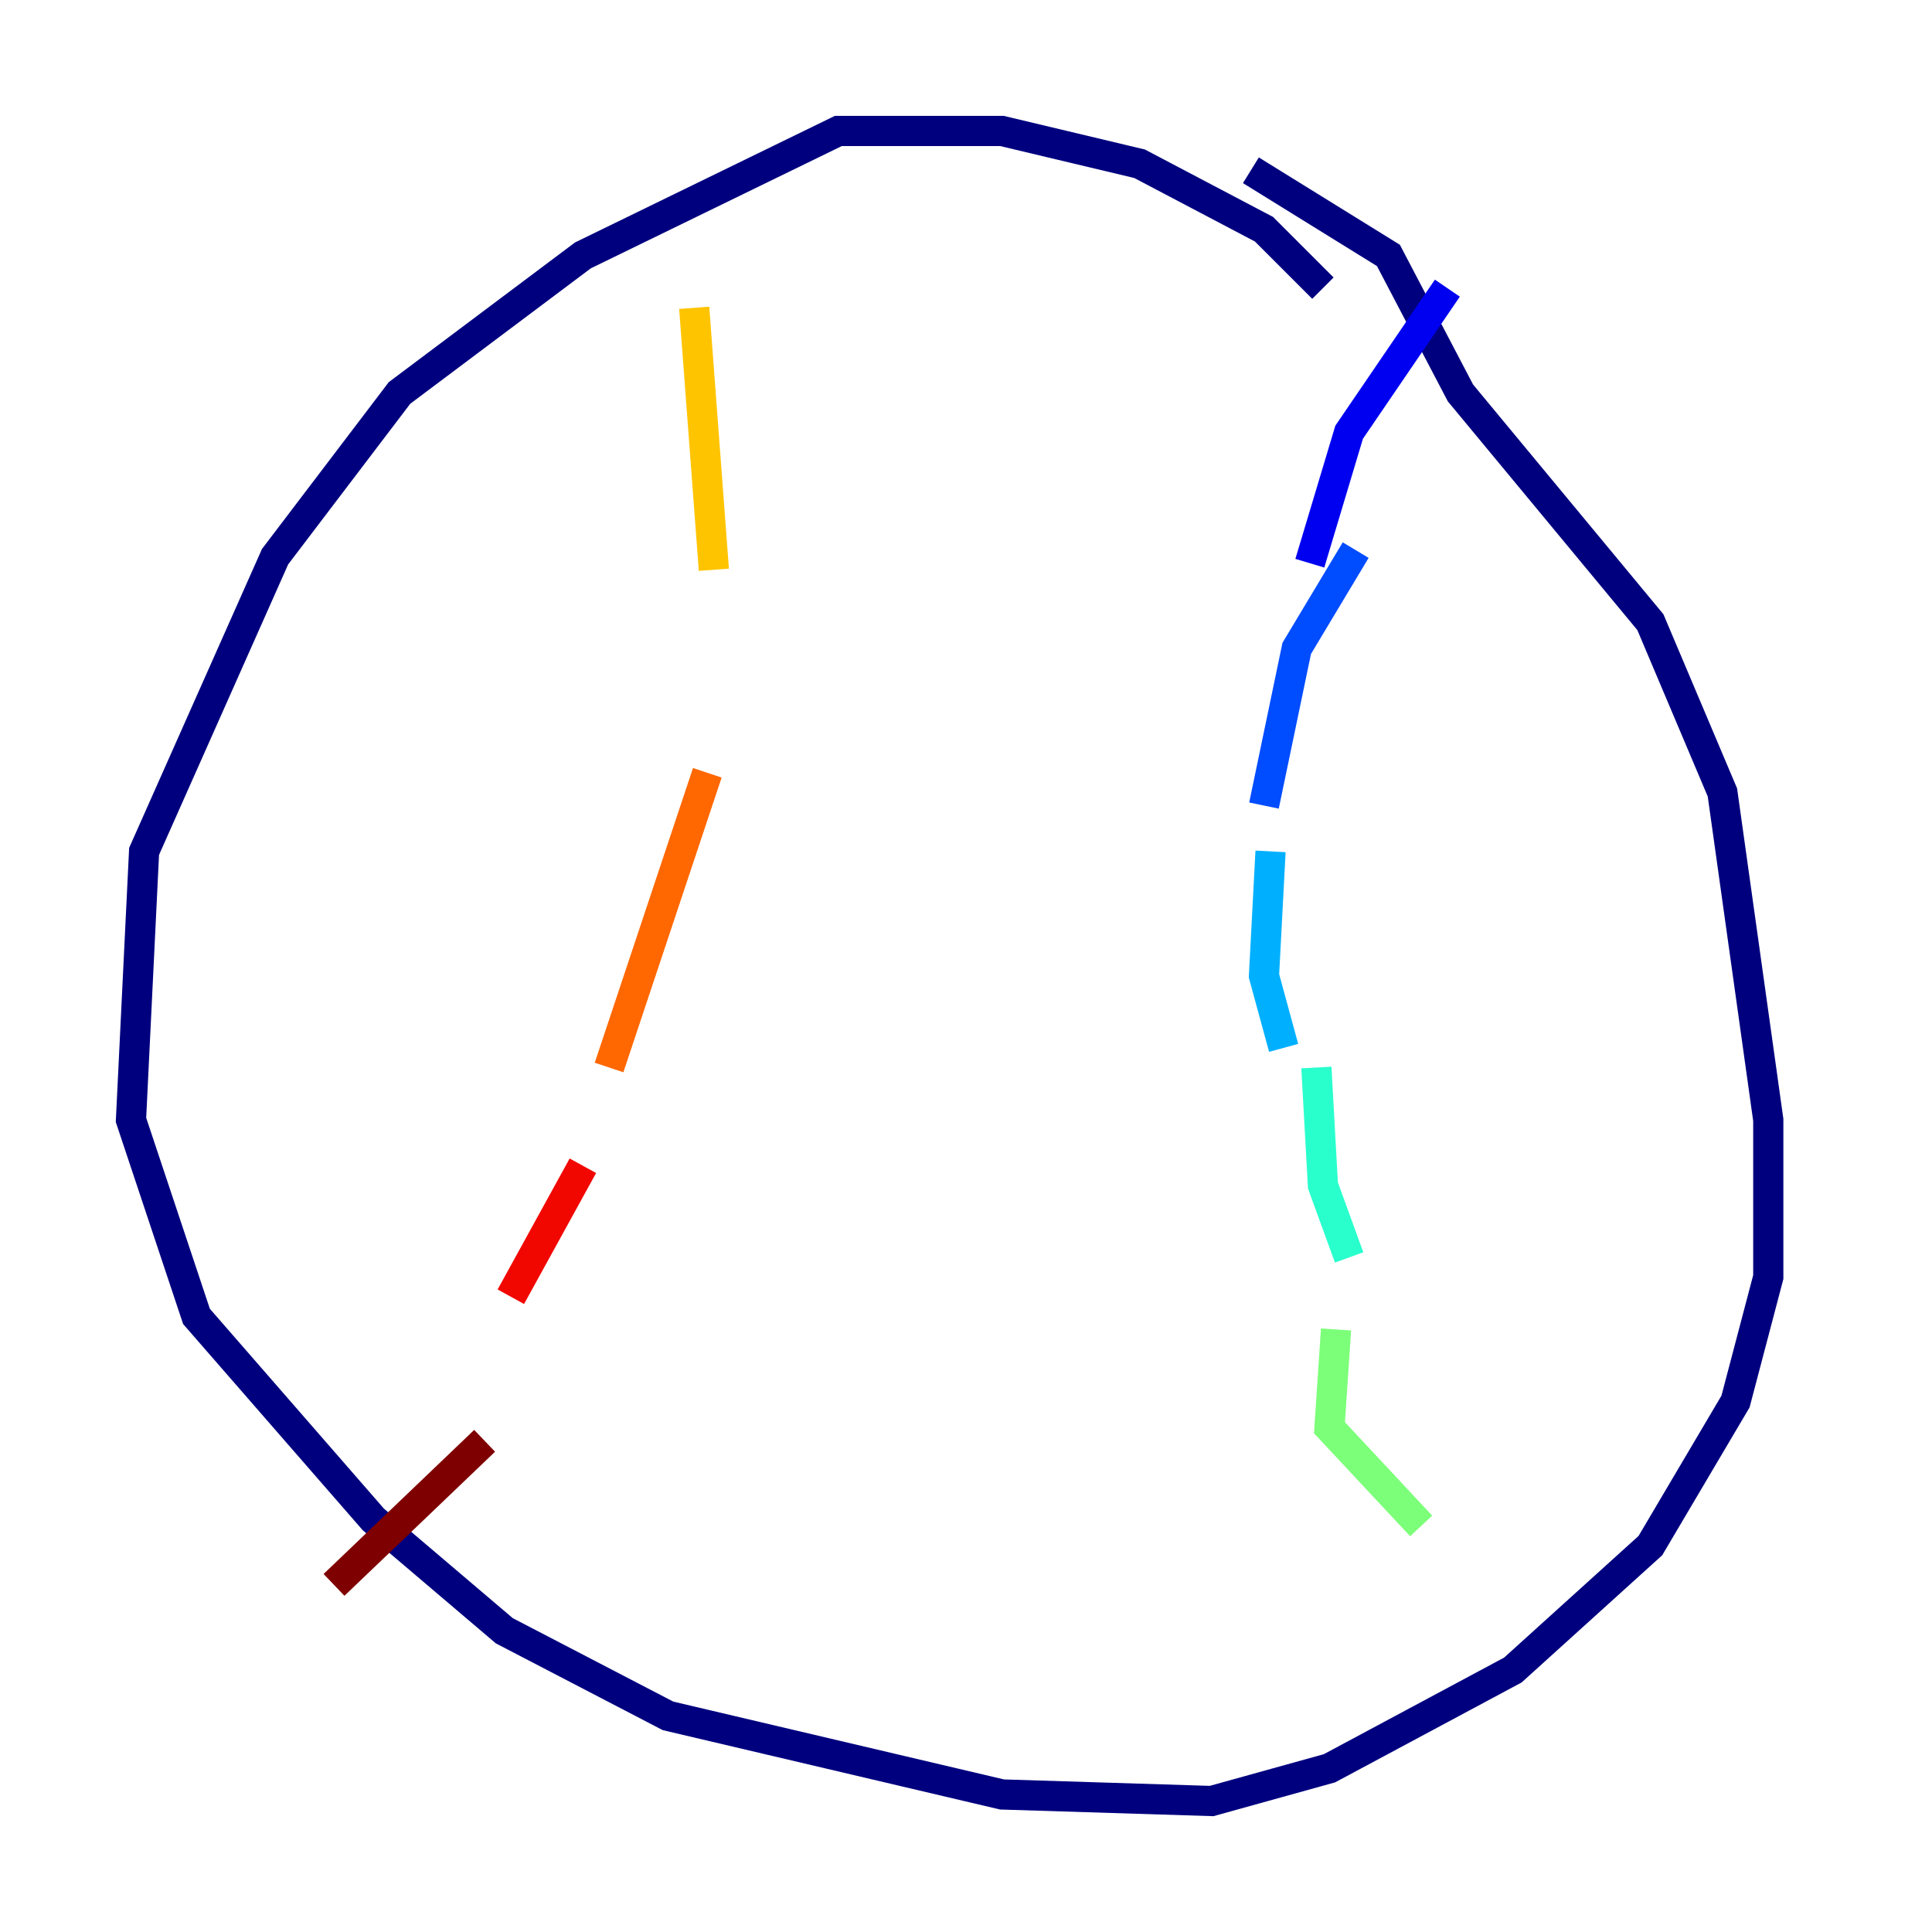<?xml version="1.0" encoding="utf-8" ?>
<svg baseProfile="tiny" height="128" version="1.2" viewBox="0,0,128,128" width="128" xmlns="http://www.w3.org/2000/svg" xmlns:ev="http://www.w3.org/2001/xml-events" xmlns:xlink="http://www.w3.org/1999/xlink"><defs /><polyline fill="none" points="87.647,19.091 83.742,15.186 75.498,10.848 66.386,8.678 55.539,8.678 38.617,16.922 26.468,26.034 18.224,36.881 9.546,56.407 8.678,74.197 13.017,87.214 24.732,100.664 33.41,108.041 44.258,113.681 66.386,118.888 80.271,119.322 88.081,117.153 100.231,110.644 109.342,102.4 114.983,92.854 117.153,84.61 117.153,74.197 114.115,52.502 109.342,41.22 96.759,26.034 91.986,16.922 82.875,11.281" stroke="#00007f" stroke-width="2" /><polyline fill="none" points="95.891,19.091 89.383,28.637 86.78,37.315" stroke="#0000f1" stroke-width="2" /><polyline fill="none" points="89.817,36.447 85.912,42.956 83.742,53.37" stroke="#004cff" stroke-width="2" /><polyline fill="none" points="84.176,56.407 83.742,64.651 85.044,69.424" stroke="#00b0ff" stroke-width="2" /><polyline fill="none" points="87.214,70.725 87.647,78.536 89.383,83.308" stroke="#29ffcd" stroke-width="2" /><polyline fill="none" points="88.515,88.081 88.081,94.59 94.156,101.098" stroke="#7cff79" stroke-width="2" /><polyline fill="none" points="99.363,98.929 99.363,98.929" stroke="#cdff29" stroke-width="2" /><polyline fill="none" points="45.993,20.393 47.295,37.749" stroke="#ffc400" stroke-width="2" /><polyline fill="none" points="46.861,51.2 40.352,70.725" stroke="#ff6700" stroke-width="2" /><polyline fill="none" points="38.617,77.234 33.844,85.912" stroke="#f10700" stroke-width="2" /><polyline fill="none" points="32.108,95.458 22.129,105.003" stroke="#7f0000" stroke-width="2" /></svg>